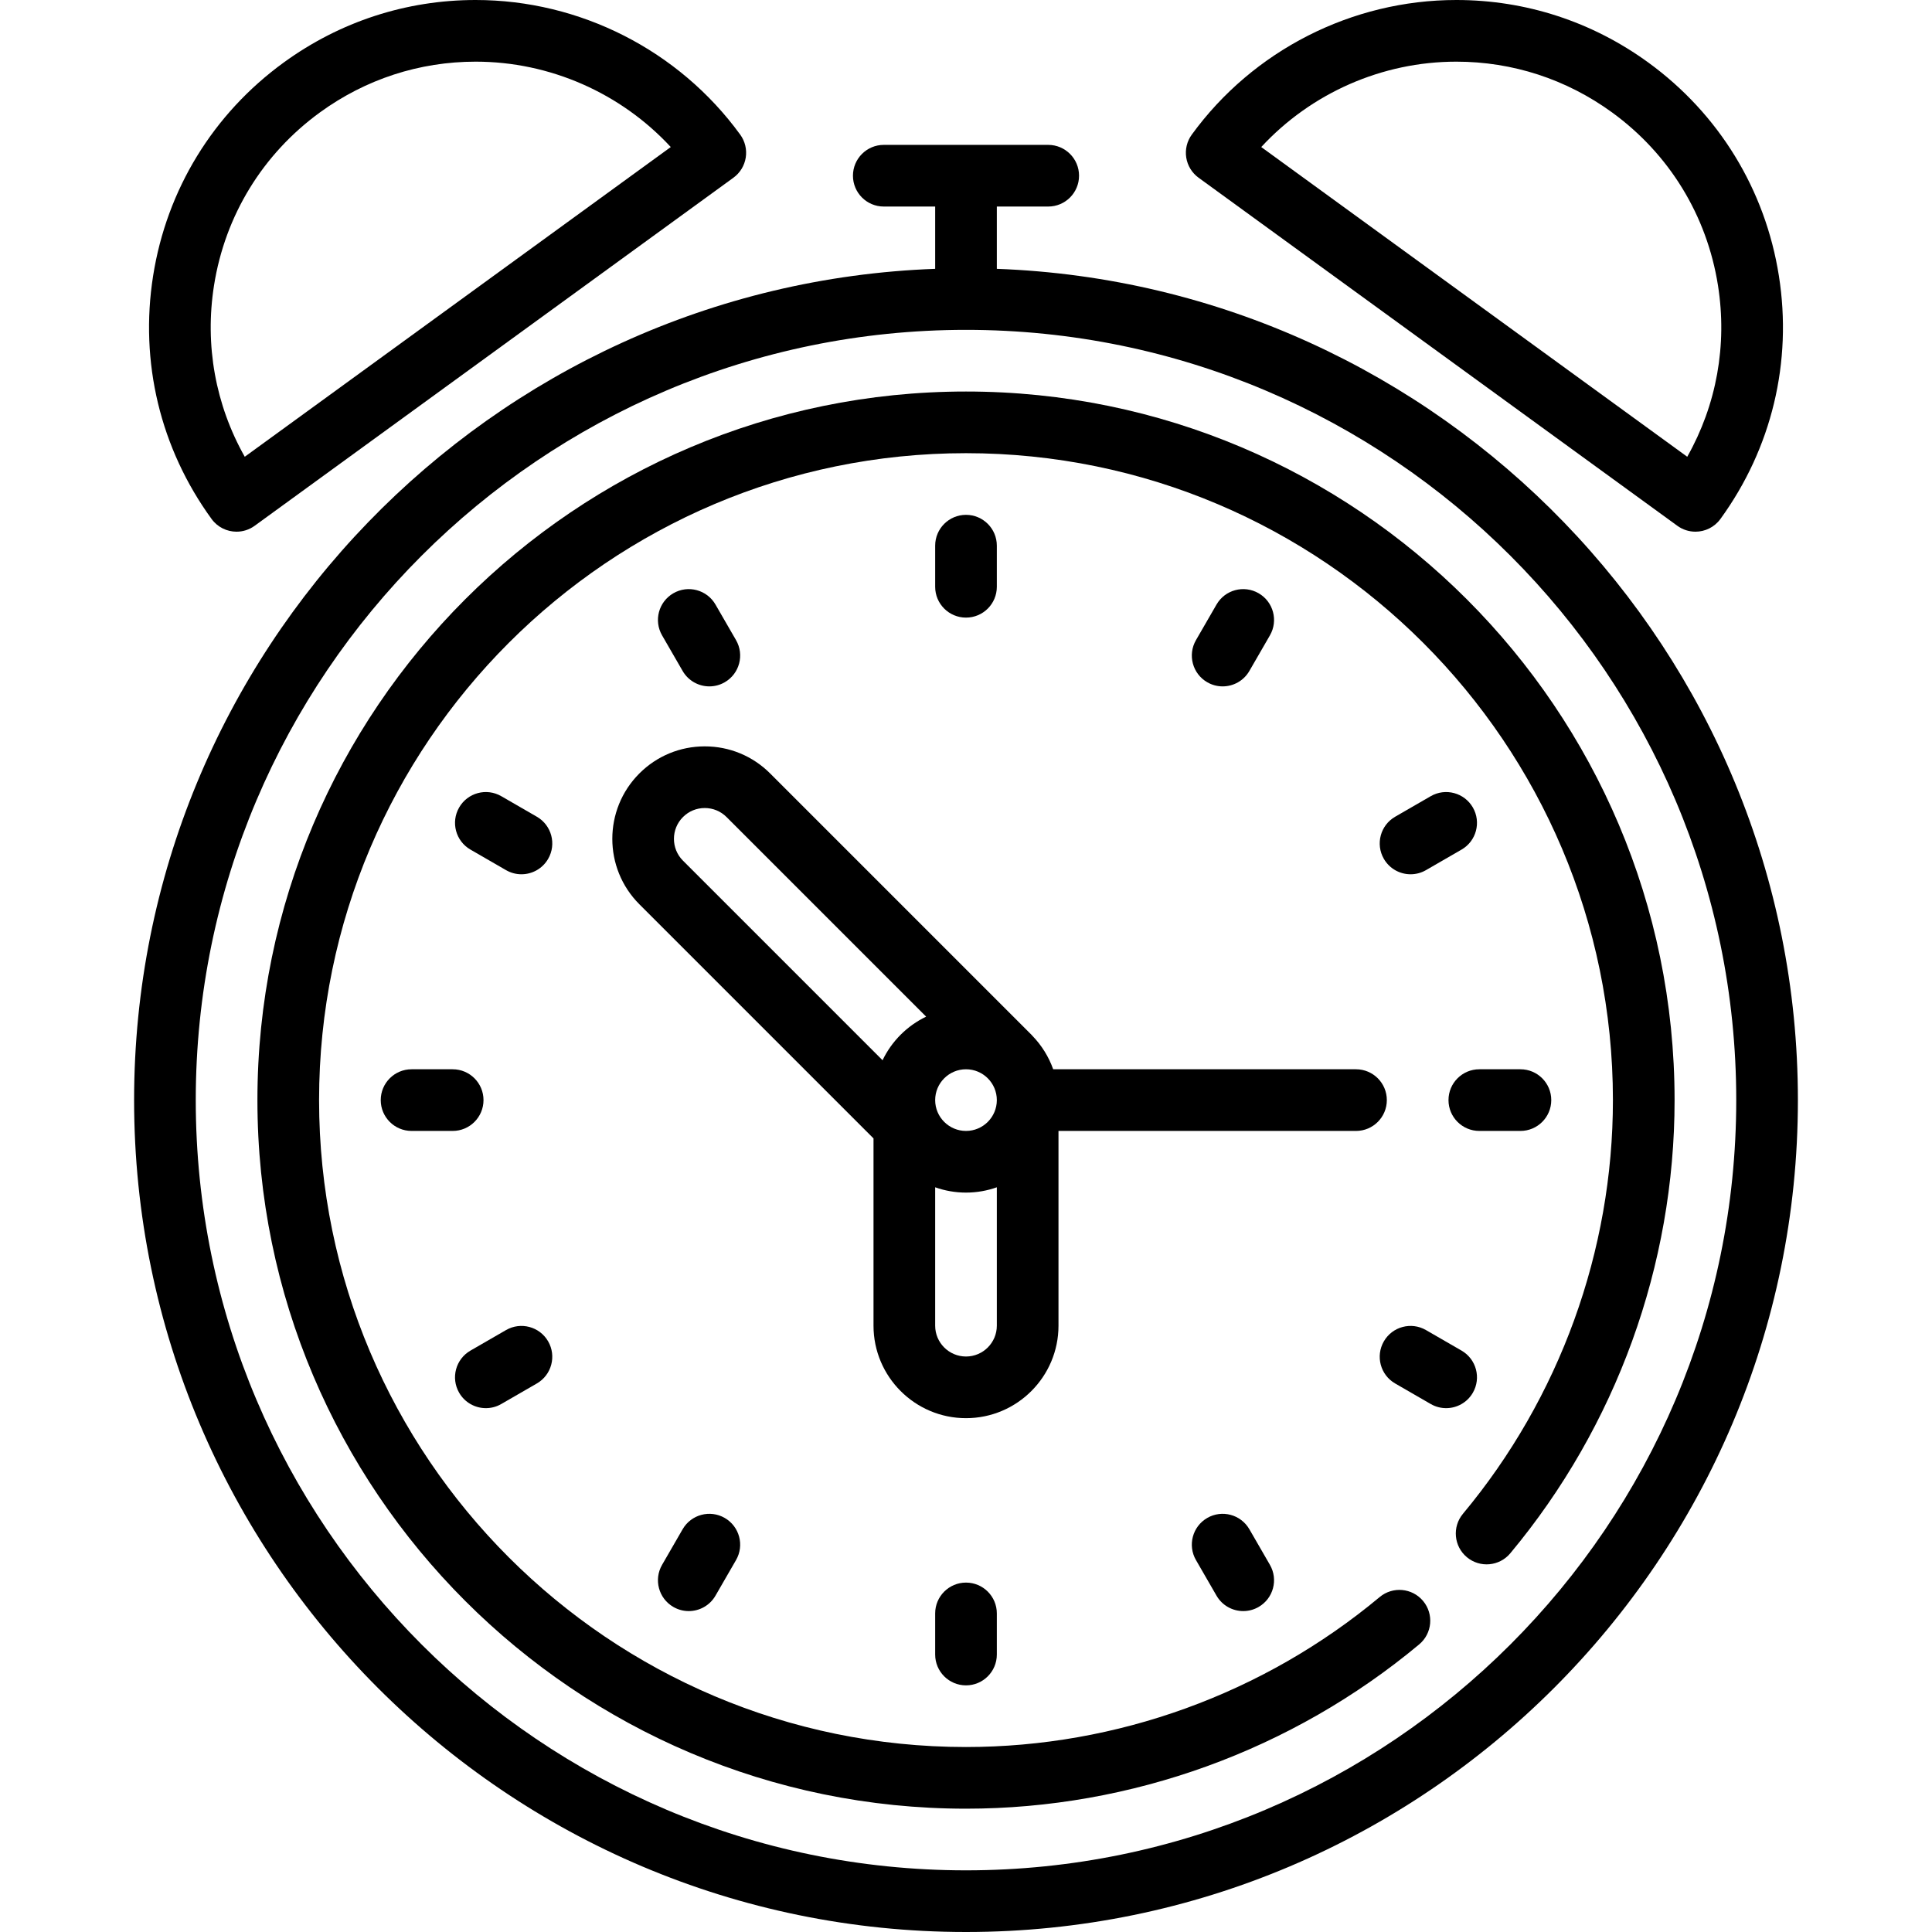 <?xml version="1.0" encoding="iso-8859-1"?>
<!-- Generator: Adobe Illustrator 19.0.0, SVG Export Plug-In . SVG Version: 6.00 Build 0)  -->
<svg version="1.1" id="Capa_1" xmlns="http://www.w3.org/2000/svg" xmlns:xlink="http://www.w3.org/1999/xlink" x="0px" y="0px"
	 viewBox="0 0 470 470" style="enable-background:new 0 0 470 470;" xml:space="preserve">
<g>
	<path d="M242.5,65.399V50.246H255c4.143,0,7.5-3.358,7.5-7.5s-3.357-7.5-7.5-7.5h-40c-4.143,0-7.5,3.358-7.5,7.5s3.357,7.5,7.5,7.5
		h12.5v15.153C119.372,69.36,32.623,158.544,32.623,267.623C32.623,379.214,123.409,470,235,470s202.377-90.786,202.377-202.377
		C437.377,158.544,350.628,69.36,242.5,65.399z M235,455c-103.32,0-187.377-84.057-187.377-187.377
		c0-103.32,84.057-187.377,187.377-187.377s187.377,84.057,187.377,187.377C422.377,370.943,338.32,455,235,455z"/>
	<path d="M57.545,129.345c1.529,0,3.073-0.466,4.404-1.434l116.472-84.678c1.609-1.17,2.688-2.931,2.998-4.896
		s-0.172-3.973-1.342-5.581C165.165,12.245,141.104,0,115.716,0c-16.865,0-33.01,5.257-46.69,15.203
		C51.85,27.69,40.564,46.119,37.249,67.094c-3.315,20.975,1.736,41.985,14.224,59.161C52.94,128.273,55.227,129.345,57.545,129.345z
		 M52.065,69.436c2.689-17.017,11.846-31.969,25.78-42.1C88.946,19.266,102.041,15,115.716,15c18.081,0,35.331,7.651,47.461,20.77
		L59.542,111.116C52.418,98.502,49.77,83.959,52.065,69.436z"/>
	<path d="M291.579,43.232l116.472,84.678c1.331,0.968,2.875,1.434,4.404,1.434c2.318,0,4.604-1.071,6.072-3.09
		c12.487-17.176,17.539-38.186,14.224-59.161c-3.315-20.975-14.601-39.403-31.776-51.891C387.294,5.257,371.149,0,354.284,0
		c-25.389,0-49.449,12.245-64.361,32.756c-1.17,1.608-1.652,3.616-1.342,5.581S289.97,42.063,291.579,43.232z M354.284,15
		c13.675,0,26.77,4.266,37.87,12.336c13.935,10.131,23.091,25.083,25.78,42.1c2.296,14.523-0.353,29.066-7.477,41.68L306.823,35.77
		C318.953,22.651,336.203,15,354.284,15z"/>
	<path d="M242.5,142.746v-10c0-4.142-3.357-7.5-7.5-7.5s-7.5,3.358-7.5,7.5v10c0,4.142,3.357,7.5,7.5,7.5
		S242.5,146.888,242.5,142.746z"/>
	<path d="M172.568,166.978c1.272,0,2.563-0.324,3.743-1.006c3.587-2.071,4.816-6.658,2.745-10.245l-5-8.66
		c-2.072-3.588-6.66-4.817-10.245-2.745c-3.587,2.071-4.816,6.658-2.745,10.245l5,8.66
		C167.456,165.632,169.977,166.978,172.568,166.978z"/>
	<path d="M130.604,198.689l-8.66-5c-3.59-2.073-8.175-0.843-10.245,2.745c-2.071,3.587-0.842,8.174,2.745,10.245l8.66,5
		c1.182,0.682,2.471,1.006,3.743,1.006c2.592,0,5.113-1.345,6.502-3.751C135.42,205.347,134.19,200.76,130.604,198.689z"/>
	<path d="M117.623,267.623c0-4.142-3.357-7.5-7.5-7.5h-10c-4.143,0-7.5,3.358-7.5,7.5s3.357,7.5,7.5,7.5h10
		C114.266,275.123,117.623,271.765,117.623,267.623z"/>
	<path d="M118.2,342.563c1.272,0,2.563-0.324,3.743-1.006l8.66-5c3.587-2.071,4.816-6.658,2.745-10.245s-6.659-4.816-10.245-2.745
		l-8.66,5c-3.587,2.071-4.816,6.658-2.745,10.245C113.088,341.218,115.608,342.563,118.2,342.563z"/>
	<path d="M166.066,372.02l-5,8.66c-2.071,3.587-0.842,8.174,2.745,10.245c1.182,0.682,2.471,1.006,3.743,1.006
		c2.592,0,5.113-1.345,6.502-3.751l5-8.66c2.071-3.587,0.842-8.174-2.745-10.245C172.722,367.203,168.136,368.432,166.066,372.02z"
		/>
	<path d="M227.5,392.5v10c0,4.142,3.357,7.5,7.5,7.5s7.5-3.358,7.5-7.5v-10c0-4.142-3.357-7.5-7.5-7.5S227.5,388.358,227.5,392.5z"
		/>
	<path d="M293.688,369.274c-3.587,2.071-4.816,6.658-2.745,10.245l5,8.66c1.39,2.406,3.91,3.751,6.502,3.751
		c1.272,0,2.563-0.324,3.743-1.006c3.587-2.071,4.816-6.658,2.745-10.245l-5-8.66C301.862,368.432,297.274,367.203,293.688,369.274z
		"/>
	<path d="M358.302,338.812c2.071-3.587,0.842-8.174-2.745-10.245l-8.66-5c-3.59-2.072-8.176-0.843-10.245,2.745
		c-2.071,3.587-0.842,8.174,2.745,10.245l8.66,5c1.182,0.682,2.471,1.006,3.743,1.006
		C354.392,342.563,356.913,341.218,358.302,338.812z"/>
	<path d="M352.377,267.623c0,4.142,3.357,7.5,7.5,7.5h10c4.143,0,7.5-3.358,7.5-7.5s-3.357-7.5-7.5-7.5h-10
		C355.734,260.123,352.377,263.48,352.377,267.623z"/>
	<path d="M348.057,193.689l-8.66,5c-3.587,2.071-4.816,6.658-2.745,10.245c1.39,2.406,3.91,3.751,6.502,3.751
		c1.272,0,2.563-0.324,3.743-1.006l8.66-5c3.587-2.071,4.816-6.658,2.745-10.245C356.229,192.847,351.643,191.617,348.057,193.689z"
		/>
	<path d="M297.432,166.978c2.592,0,5.113-1.345,6.502-3.751l5-8.66c2.071-3.587,0.842-8.174-2.745-10.245
		c-3.59-2.073-8.175-0.843-10.245,2.745l-5,8.66c-2.071,3.587-0.842,8.174,2.745,10.245
		C294.87,166.653,296.159,166.978,297.432,166.978z"/>
	<path d="M337.377,267.623c0-4.142-3.357-7.5-7.5-7.5H256.21c-1.087-3.063-2.819-5.822-5.033-8.115
		c-0.089-0.099-0.172-0.2-0.267-0.295l-63.553-63.553c-4.25-4.25-9.9-6.59-15.91-6.59s-11.66,2.341-15.91,6.59
		c-8.771,8.773-8.771,23.047,0,31.82l56.963,56.963V322.5c0,12.407,10.094,22.5,22.5,22.5s22.5-10.093,22.5-22.5v-47.377h72.377
		C334.02,275.123,337.377,271.765,337.377,267.623z M227.5,267.623c0-4.136,3.364-7.5,7.5-7.5s7.5,3.364,7.5,7.5s-3.364,7.5-7.5,7.5
		S227.5,271.758,227.5,267.623z M166.145,198.767c1.416-1.417,3.3-2.197,5.303-2.197s3.887,0.78,5.303,2.197l48.555,48.555
		c-4.629,2.22-8.386,5.977-10.606,10.606l-48.554-48.554C163.22,206.449,163.22,201.691,166.145,198.767z M235,330
		c-4.136,0-7.5-3.364-7.5-7.5v-33.667c2.347,0.833,4.871,1.29,7.5,1.29s5.153-0.458,7.5-1.29V322.5
		C242.5,326.636,239.136,330,235,330z"/>
	<path d="M235,95.246c-95.049,0-172.377,77.328-172.377,172.377C62.623,362.672,139.951,440,235,440
		c40.188,0,79.34-14.193,110.243-39.965c3.181-2.653,3.609-7.382,0.956-10.563c-2.652-3.18-7.382-3.609-10.563-0.956
		C307.424,412.043,271.685,425,235,425c-86.778,0-157.377-70.599-157.377-157.377c0-86.778,70.599-157.377,157.377-157.377
		s157.377,70.599,157.377,157.377c0,36.684-12.957,72.423-36.483,100.637c-2.653,3.181-2.225,7.911,0.956,10.563
		c3.185,2.654,7.911,2.225,10.563-0.957c25.771-30.904,39.964-70.056,39.964-110.243C407.377,172.574,330.049,95.246,235,95.246z"/>
</g>
<g>
</g>
<g>
</g>
<g>
</g>
<g>
</g>
<g>
</g>
<g>
</g>
<g>
</g>
<g>
</g>
<g>
</g>
<g>
</g>
<g>
</g>
<g>
</g>
<g>
</g>
<g>
</g>
<g>
</g>
</svg>
